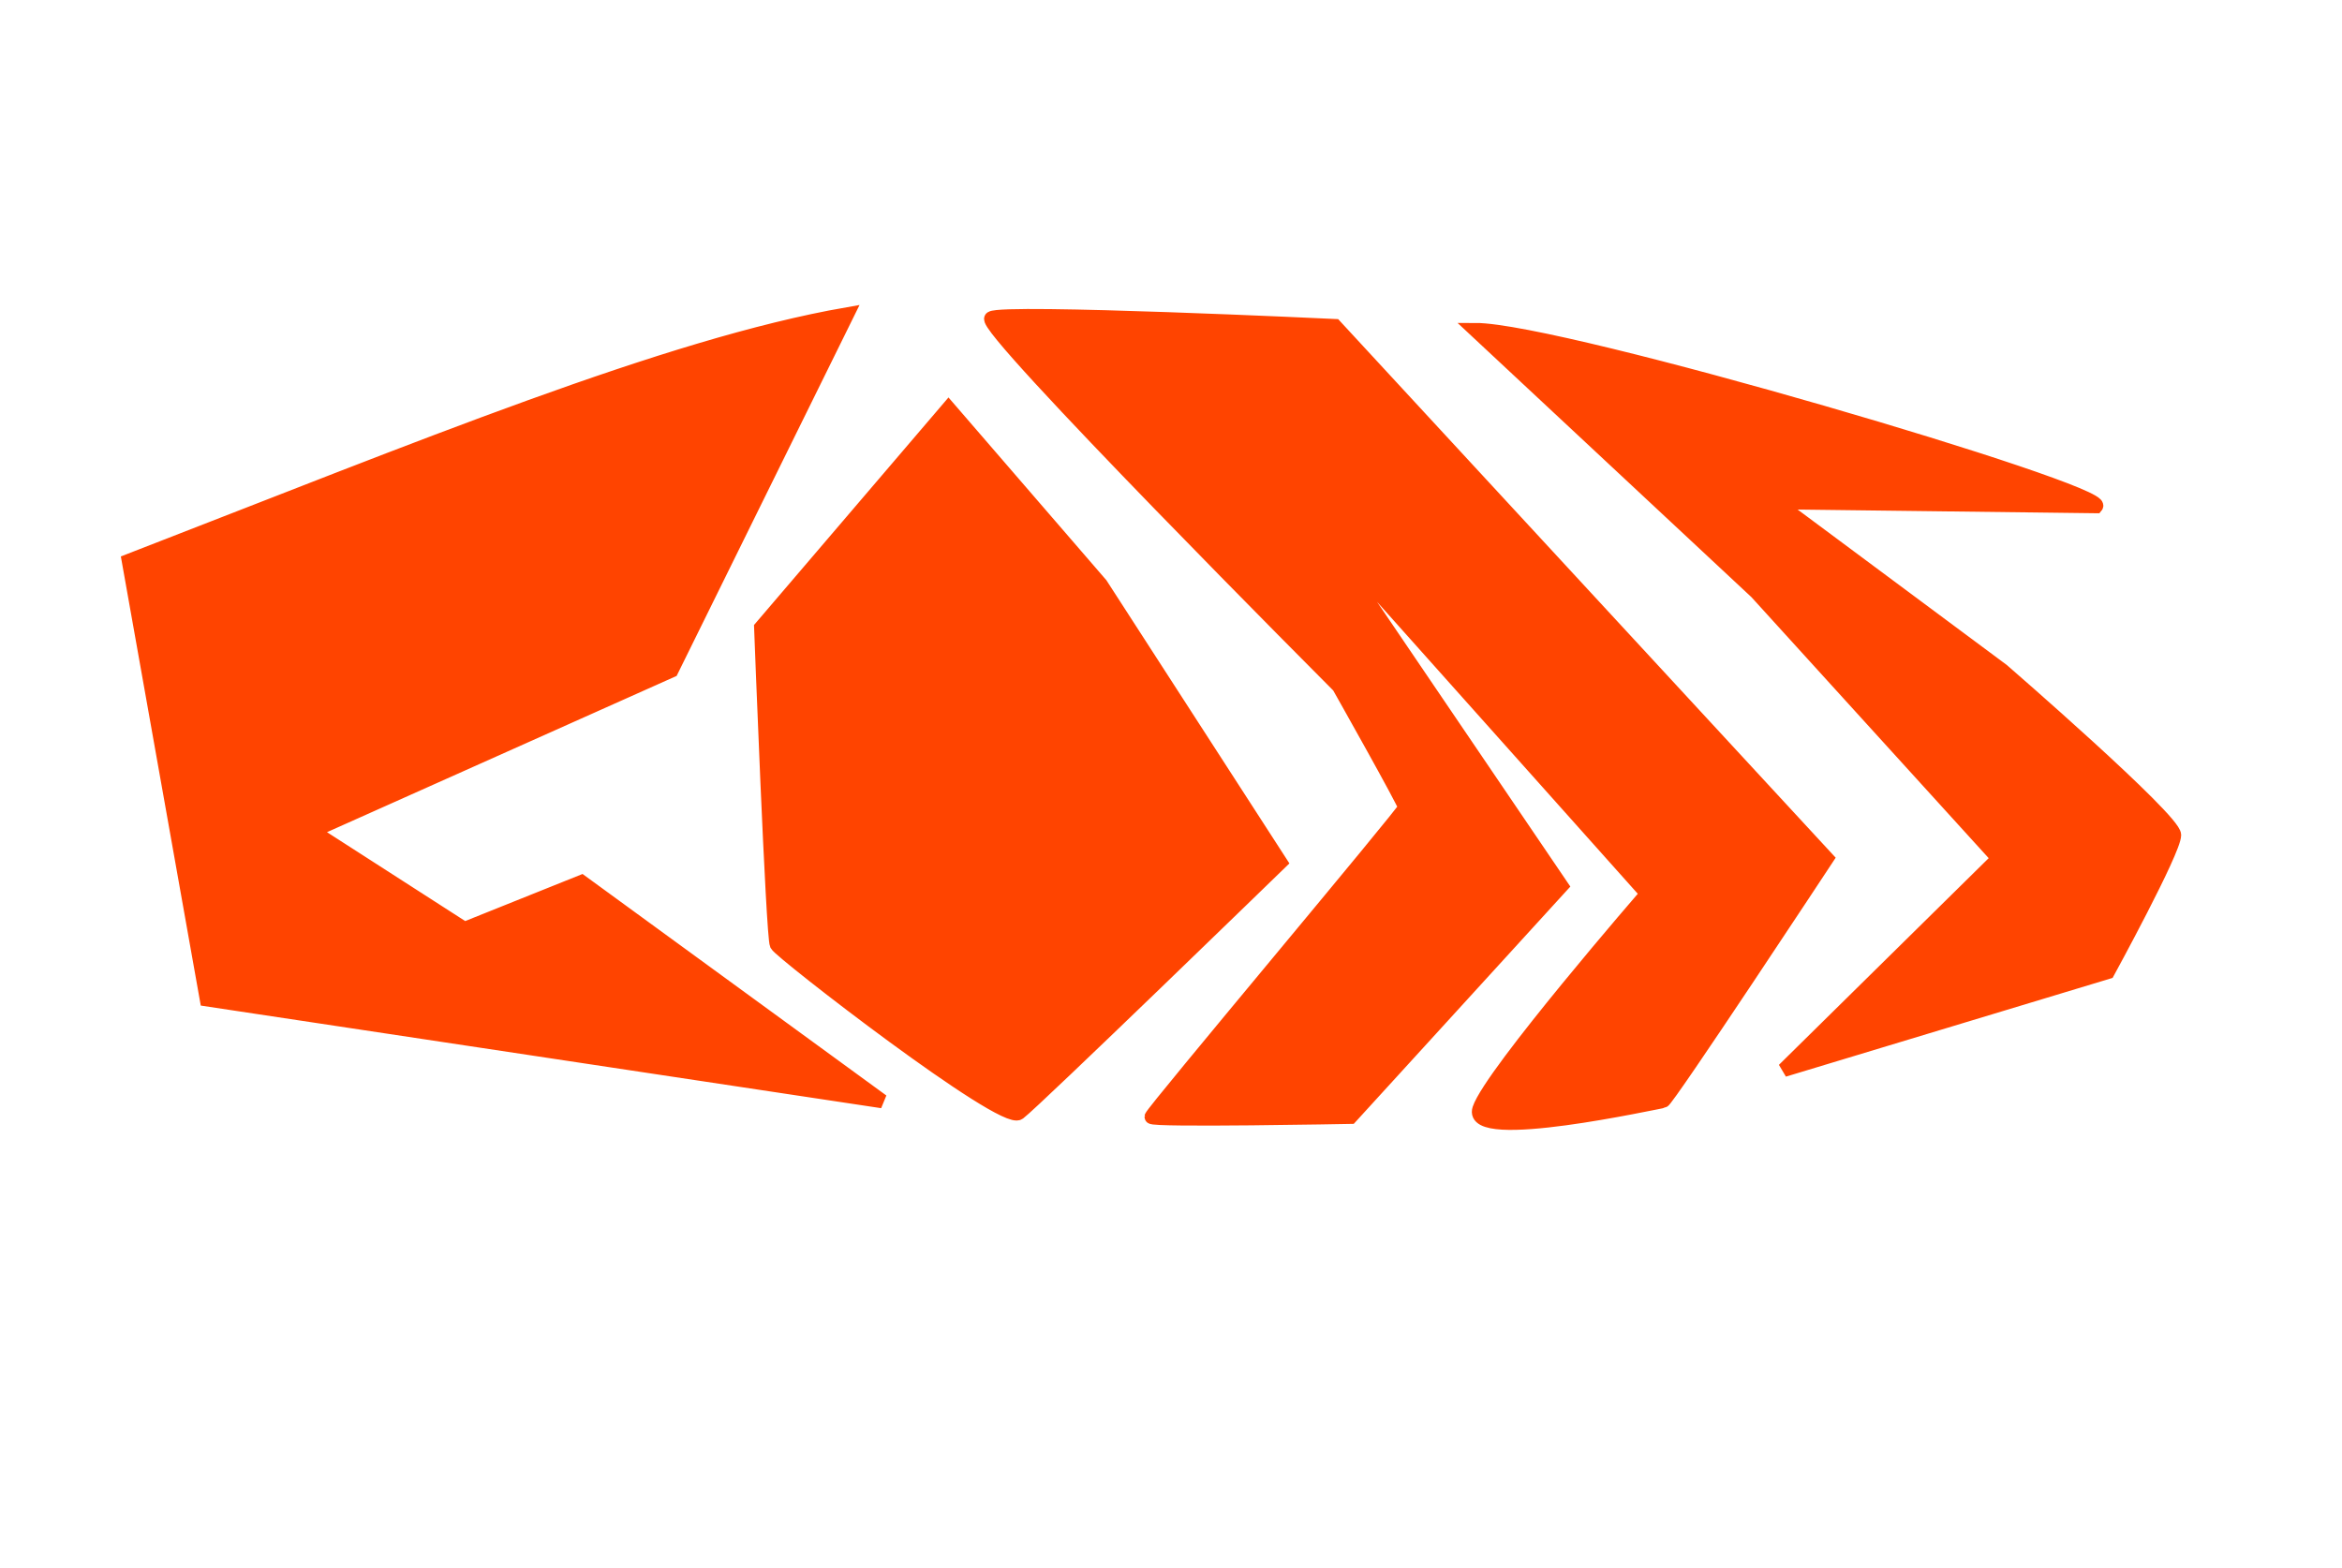 <?xml version="1.0" encoding="UTF-8" standalone="no"?>
<!DOCTYPE svg PUBLIC "-//W3C//DTD SVG 20010904//EN"
              "http://www.w3.org/TR/2001/REC-SVG-20010904/DTD/svg10.dtd">

<svg xmlns="http://www.w3.org/2000/svg"
     width="0.333in" height="0.223in"
     viewBox="0 0 166 111">
  <path id="eons"
        fill="#f40" stroke="#f40" stroke-width="1"
        d="M 22.13,58.83
           C 22.13,58.83 47.59,47.45 47.59,47.45
             47.59,47.45 60.04,22.20 60.04,22.20
             47.31,24.42 29.88,31.64 9.13,39.68
             9.13,39.68 14.66,70.76 14.66,70.76
             14.66,70.76 62.53,77.98 62.53,77.98
             62.53,77.98 41.22,62.44 41.22,62.44
             41.22,62.44 32.92,65.77 32.92,65.77
             32.92,65.77 22.13,58.83 22.13,58.83 Z
           M 51.46,33.02
           C 50.91,33.30 19.92,42.18 19.92,42.18
             19.92,42.18 23.79,50.51 24.07,50.78
             24.35,51.06 38.73,44.40 39.01,44.40
             39.29,44.40 52.01,32.74 51.46,33.02 Z
           M 78.02,41.35
           C 78.02,41.35 67.23,28.86 67.23,28.86
             67.23,28.86 53.95,44.40 53.95,44.40
             53.95,44.40 54.78,66.32 55.06,66.88
             55.33,67.43 71.10,79.64 72.21,78.81
             73.32,77.98 90.75,61.05 90.75,61.05
             90.75,61.05 78.02,41.35 78.02,41.35 Z
           M 65.85,46.62
           C 65.85,46.62 61.97,55.50 61.97,55.50
             61.97,55.50 72.21,64.66 72.21,64.66
             72.21,64.66 79.96,59.11 79.96,59.11
             79.96,59.11 65.85,46.62 65.85,46.62 Z
           M 94.90,48.56
           C 94.90,48.56 69.44,23.03 70.27,22.48
             71.10,21.92 94.62,23.03 94.62,23.03
             94.62,23.03 129.48,60.77 129.48,60.77
             129.48,60.77 118.14,77.98 117.86,77.98
             117.58,77.98 104.03,81.03 104.86,78.53
             105.69,76.03 116.75,63.27 116.75,63.27
             116.75,63.27 92.96,36.63 92.96,36.63
             92.96,36.63 110.67,62.72 110.67,62.72
             110.67,62.72 95.73,79.09 95.73,79.09
             95.73,79.09 81.62,79.36 81.62,79.09
             81.62,78.81 99.60,57.44 99.60,57.16
             99.60,56.89 94.90,48.56 94.90,48.56 Z
           M 104.58,23.31
           C 104.58,23.31 124.50,41.90 124.50,41.90
             124.50,41.90 141.65,60.77 141.65,60.77
             141.65,60.77 126.44,75.76 126.44,75.76
             126.44,75.76 149.40,68.82 149.40,68.82
             149.40,68.82 154.10,60.22 154.10,59.11
             154.10,58.00 141.93,47.45 141.93,47.45
             141.93,47.45 125.88,35.52 125.88,35.52
             125.88,35.52 148.57,35.80 148.57,35.80
             149.43,34.76 110.67,23.31 104.58,23.31 Z" />
</svg>
